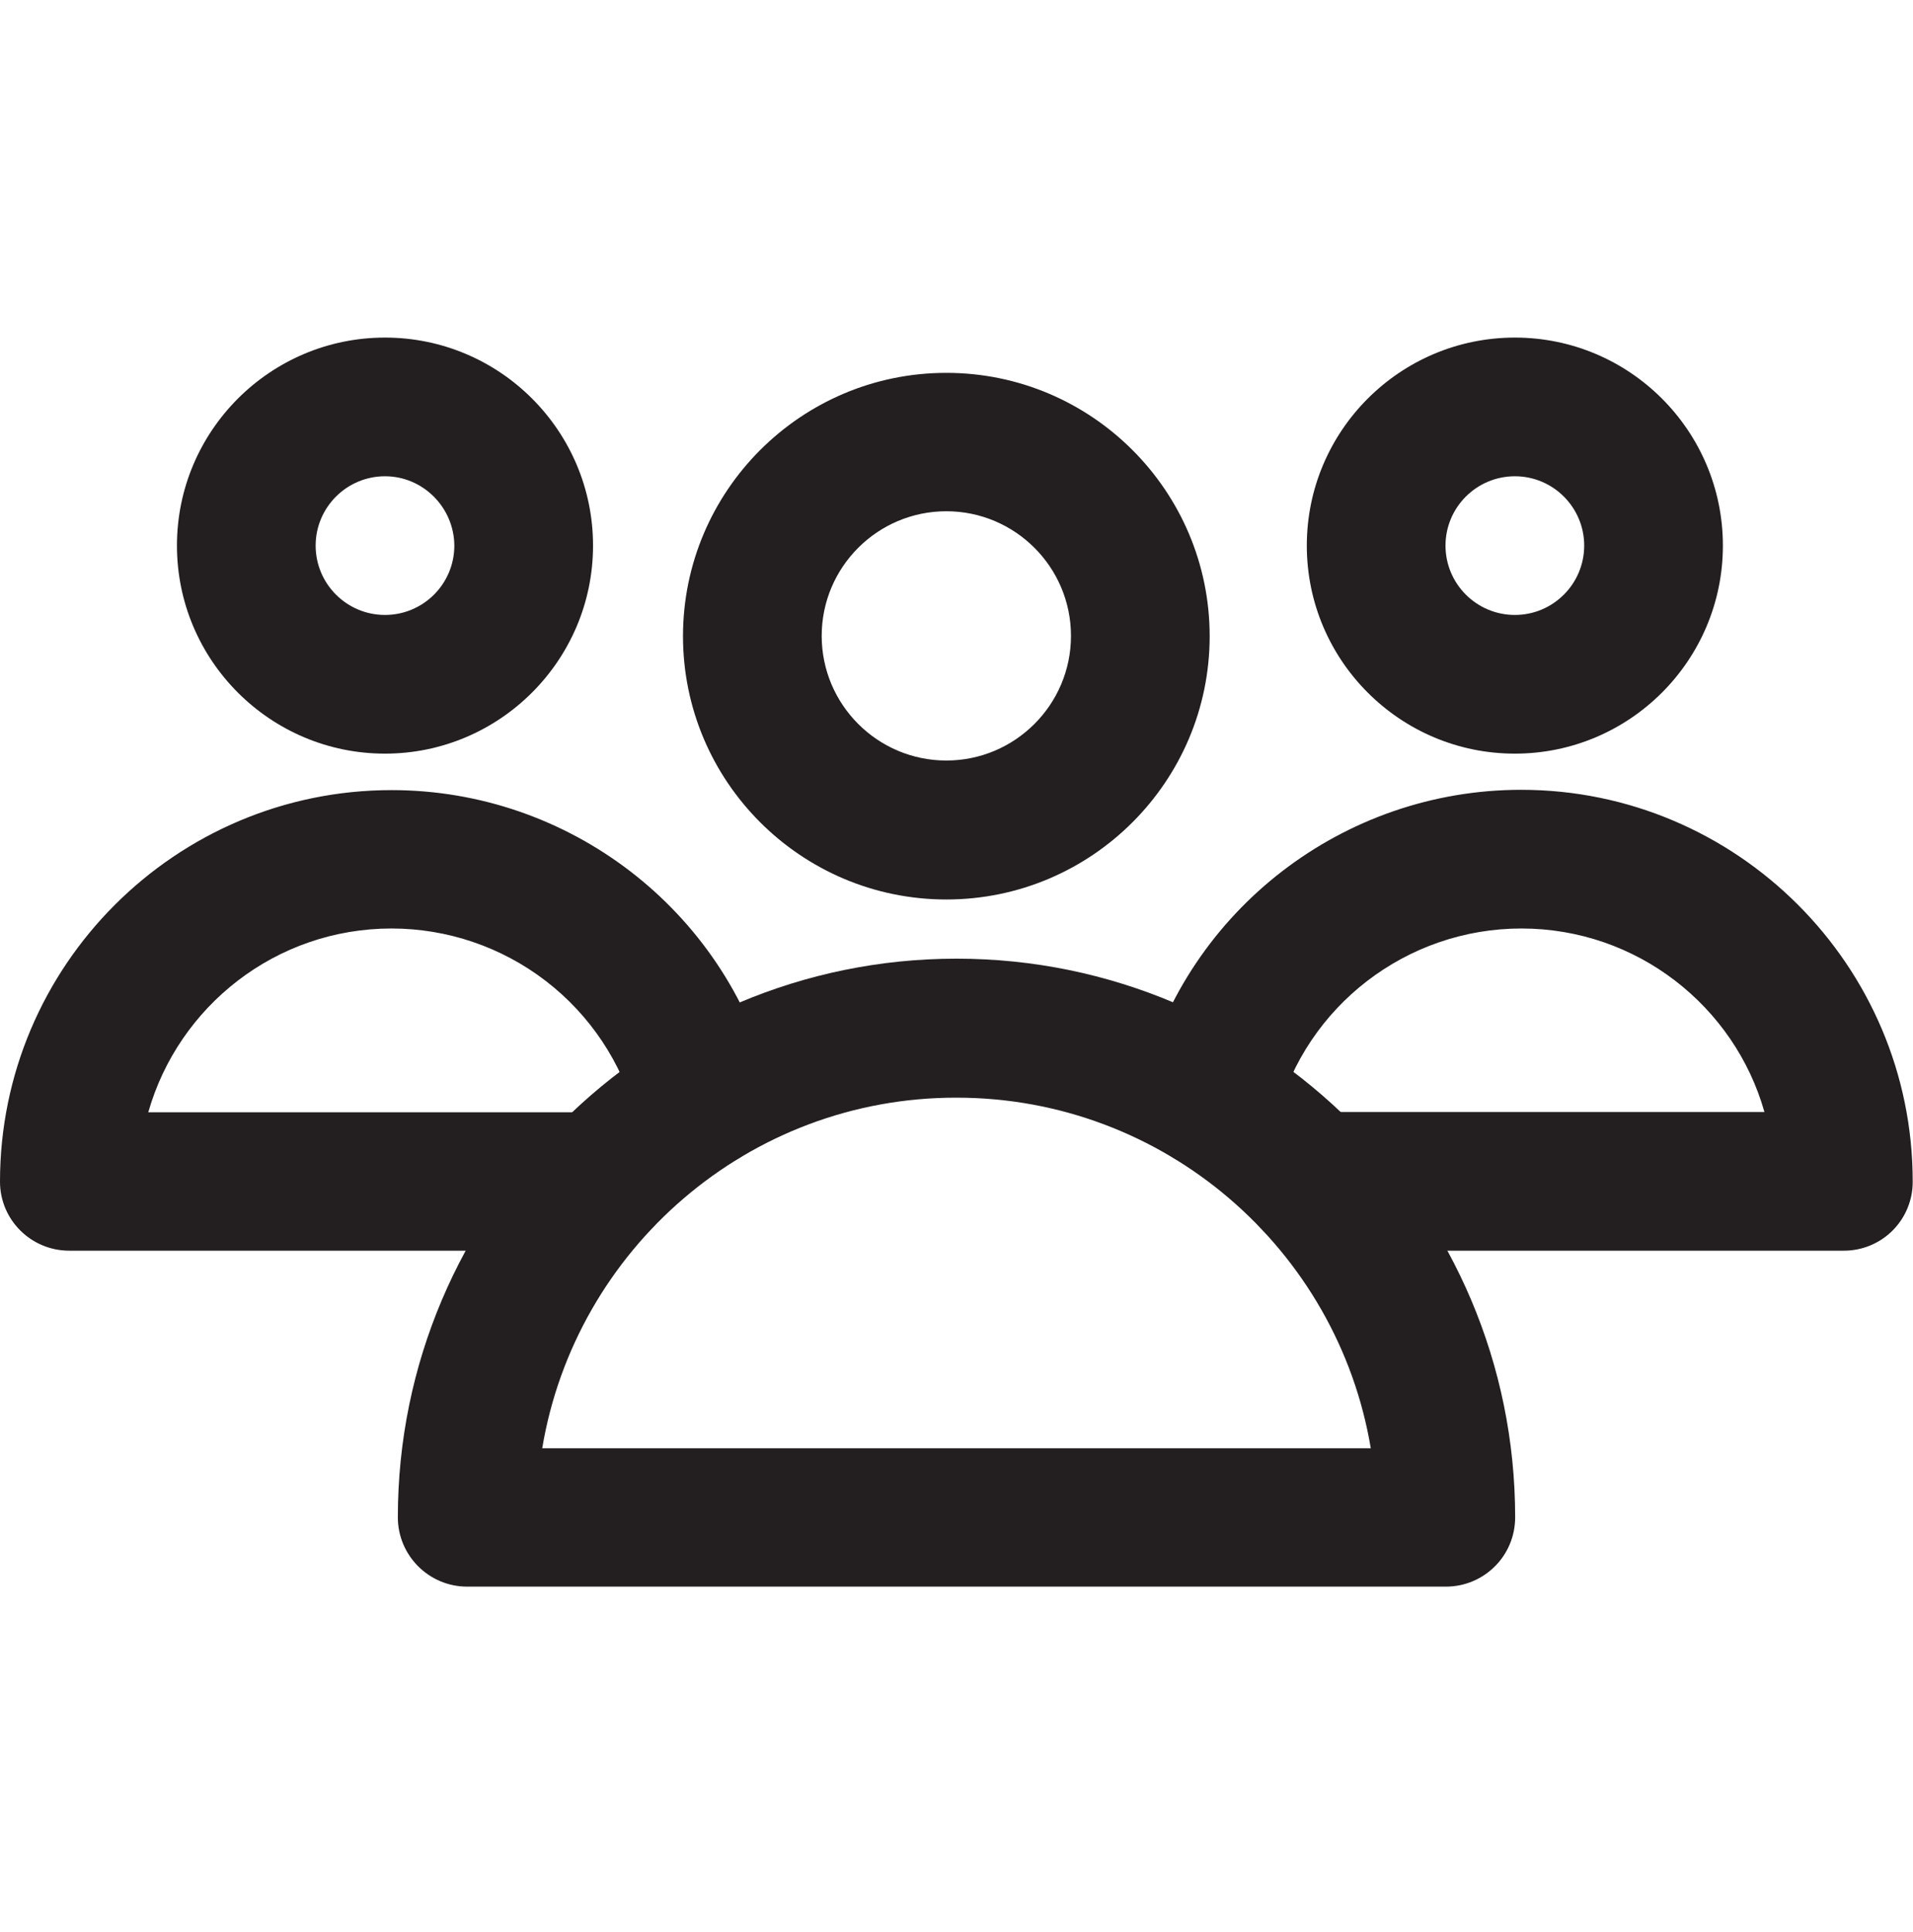 <svg width="100" height="101" viewBox="0 0 100 101" fill="none" xmlns="http://www.w3.org/2000/svg">
<g id="Communication">
<path id="Vector" d="M49.469 47.023C41.875 47.023 35.703 40.852 35.703 33.258C35.703 25.664 41.875 19.492 49.469 19.492C57.062 19.492 63.234 25.664 63.234 33.258C63.234 40.852 57.062 47.023 49.469 47.023ZM49.469 26.727C45.875 26.727 42.953 29.648 42.953 33.242C42.953 36.836 45.875 39.758 49.469 39.758C53.062 39.758 55.984 36.836 55.984 33.242C55.984 29.648 53.062 26.727 49.469 26.727ZM75.578 82.945H24.422C22.422 82.945 20.797 81.32 20.797 79.32C20.797 63.227 33.891 50.117 50 50.117C66.109 50.117 79.203 63.211 79.203 79.32C79.203 81.336 77.578 82.945 75.578 82.945ZM28.344 75.711H71.656C69.922 65.32 60.875 57.383 50 57.383C39.125 57.367 30.078 65.32 28.344 75.711ZM79.188 39.398C73.188 39.398 68.312 34.523 68.312 28.523C68.312 22.523 73.188 17.648 79.188 17.648C85.188 17.648 90.062 22.523 90.062 28.523C90.062 34.523 85.188 39.398 79.188 39.398ZM79.188 24.898C77.188 24.898 75.562 26.523 75.562 28.523C75.562 30.523 77.188 32.148 79.188 32.148C81.188 32.148 82.812 30.523 82.812 28.523C82.812 26.523 81.188 24.898 79.188 24.898Z" fill="#231F20"/>
<path id="Vector_2" d="M96.375 65.383H68.578C67.994 65.383 67.419 65.242 66.902 64.972C66.384 64.702 65.939 64.311 65.605 63.833C65.271 63.354 65.057 62.802 64.981 62.223C64.906 61.645 64.971 61.056 65.172 60.508C64.344 61.023 63.328 61.211 62.312 60.945C61.853 60.824 61.422 60.614 61.043 60.326C60.665 60.038 60.347 59.679 60.107 59.269C59.868 58.858 59.712 58.404 59.648 57.933C59.584 57.462 59.613 56.983 59.734 56.523C62.094 47.555 70.234 41.289 79.516 41.289C90.797 41.289 99.984 50.477 99.984 61.758C99.989 62.234 99.898 62.706 99.718 63.146C99.539 63.587 99.273 63.987 98.937 64.325C98.602 64.662 98.202 64.929 97.762 65.111C97.323 65.292 96.851 65.385 96.375 65.383ZM79.531 48.539C73.531 48.539 68.281 52.586 66.75 58.367C66.719 58.477 66.688 58.586 66.641 58.695C67.203 58.336 67.859 58.133 68.578 58.133H92.234C90.672 52.602 85.562 48.539 79.531 48.539ZM20.125 39.398C14.125 39.398 9.25 34.523 9.25 28.523C9.25 22.523 14.125 17.648 20.125 17.648C26.125 17.648 31 22.523 31 28.523C31 34.523 26.109 39.398 20.125 39.398ZM20.125 24.898C18.125 24.898 16.5 26.523 16.5 28.523C16.5 30.523 18.125 32.148 20.125 32.148C22.125 32.148 23.75 30.523 23.75 28.523C23.734 26.523 22.109 24.898 20.125 24.898ZM31.406 65.383H3.625C1.625 65.383 0 63.773 0 61.773C0 50.492 9.172 41.305 20.469 41.305C29.75 41.305 37.891 47.57 40.25 56.523C40.766 58.461 39.609 60.445 37.672 60.945C36.656 61.211 35.625 61.023 34.797 60.492C34.938 60.883 35.031 61.32 35.031 61.758C35.031 63.773 33.406 65.383 31.406 65.383ZM7.75 58.148H31.406C32.125 58.148 32.797 58.352 33.359 58.711C33.312 58.602 33.281 58.492 33.25 58.367C32.501 55.549 30.841 53.058 28.53 51.281C26.218 49.504 23.384 48.54 20.469 48.539C14.422 48.539 9.328 52.602 7.75 58.148Z" fill="#231F20"/>
</g>
</svg>
